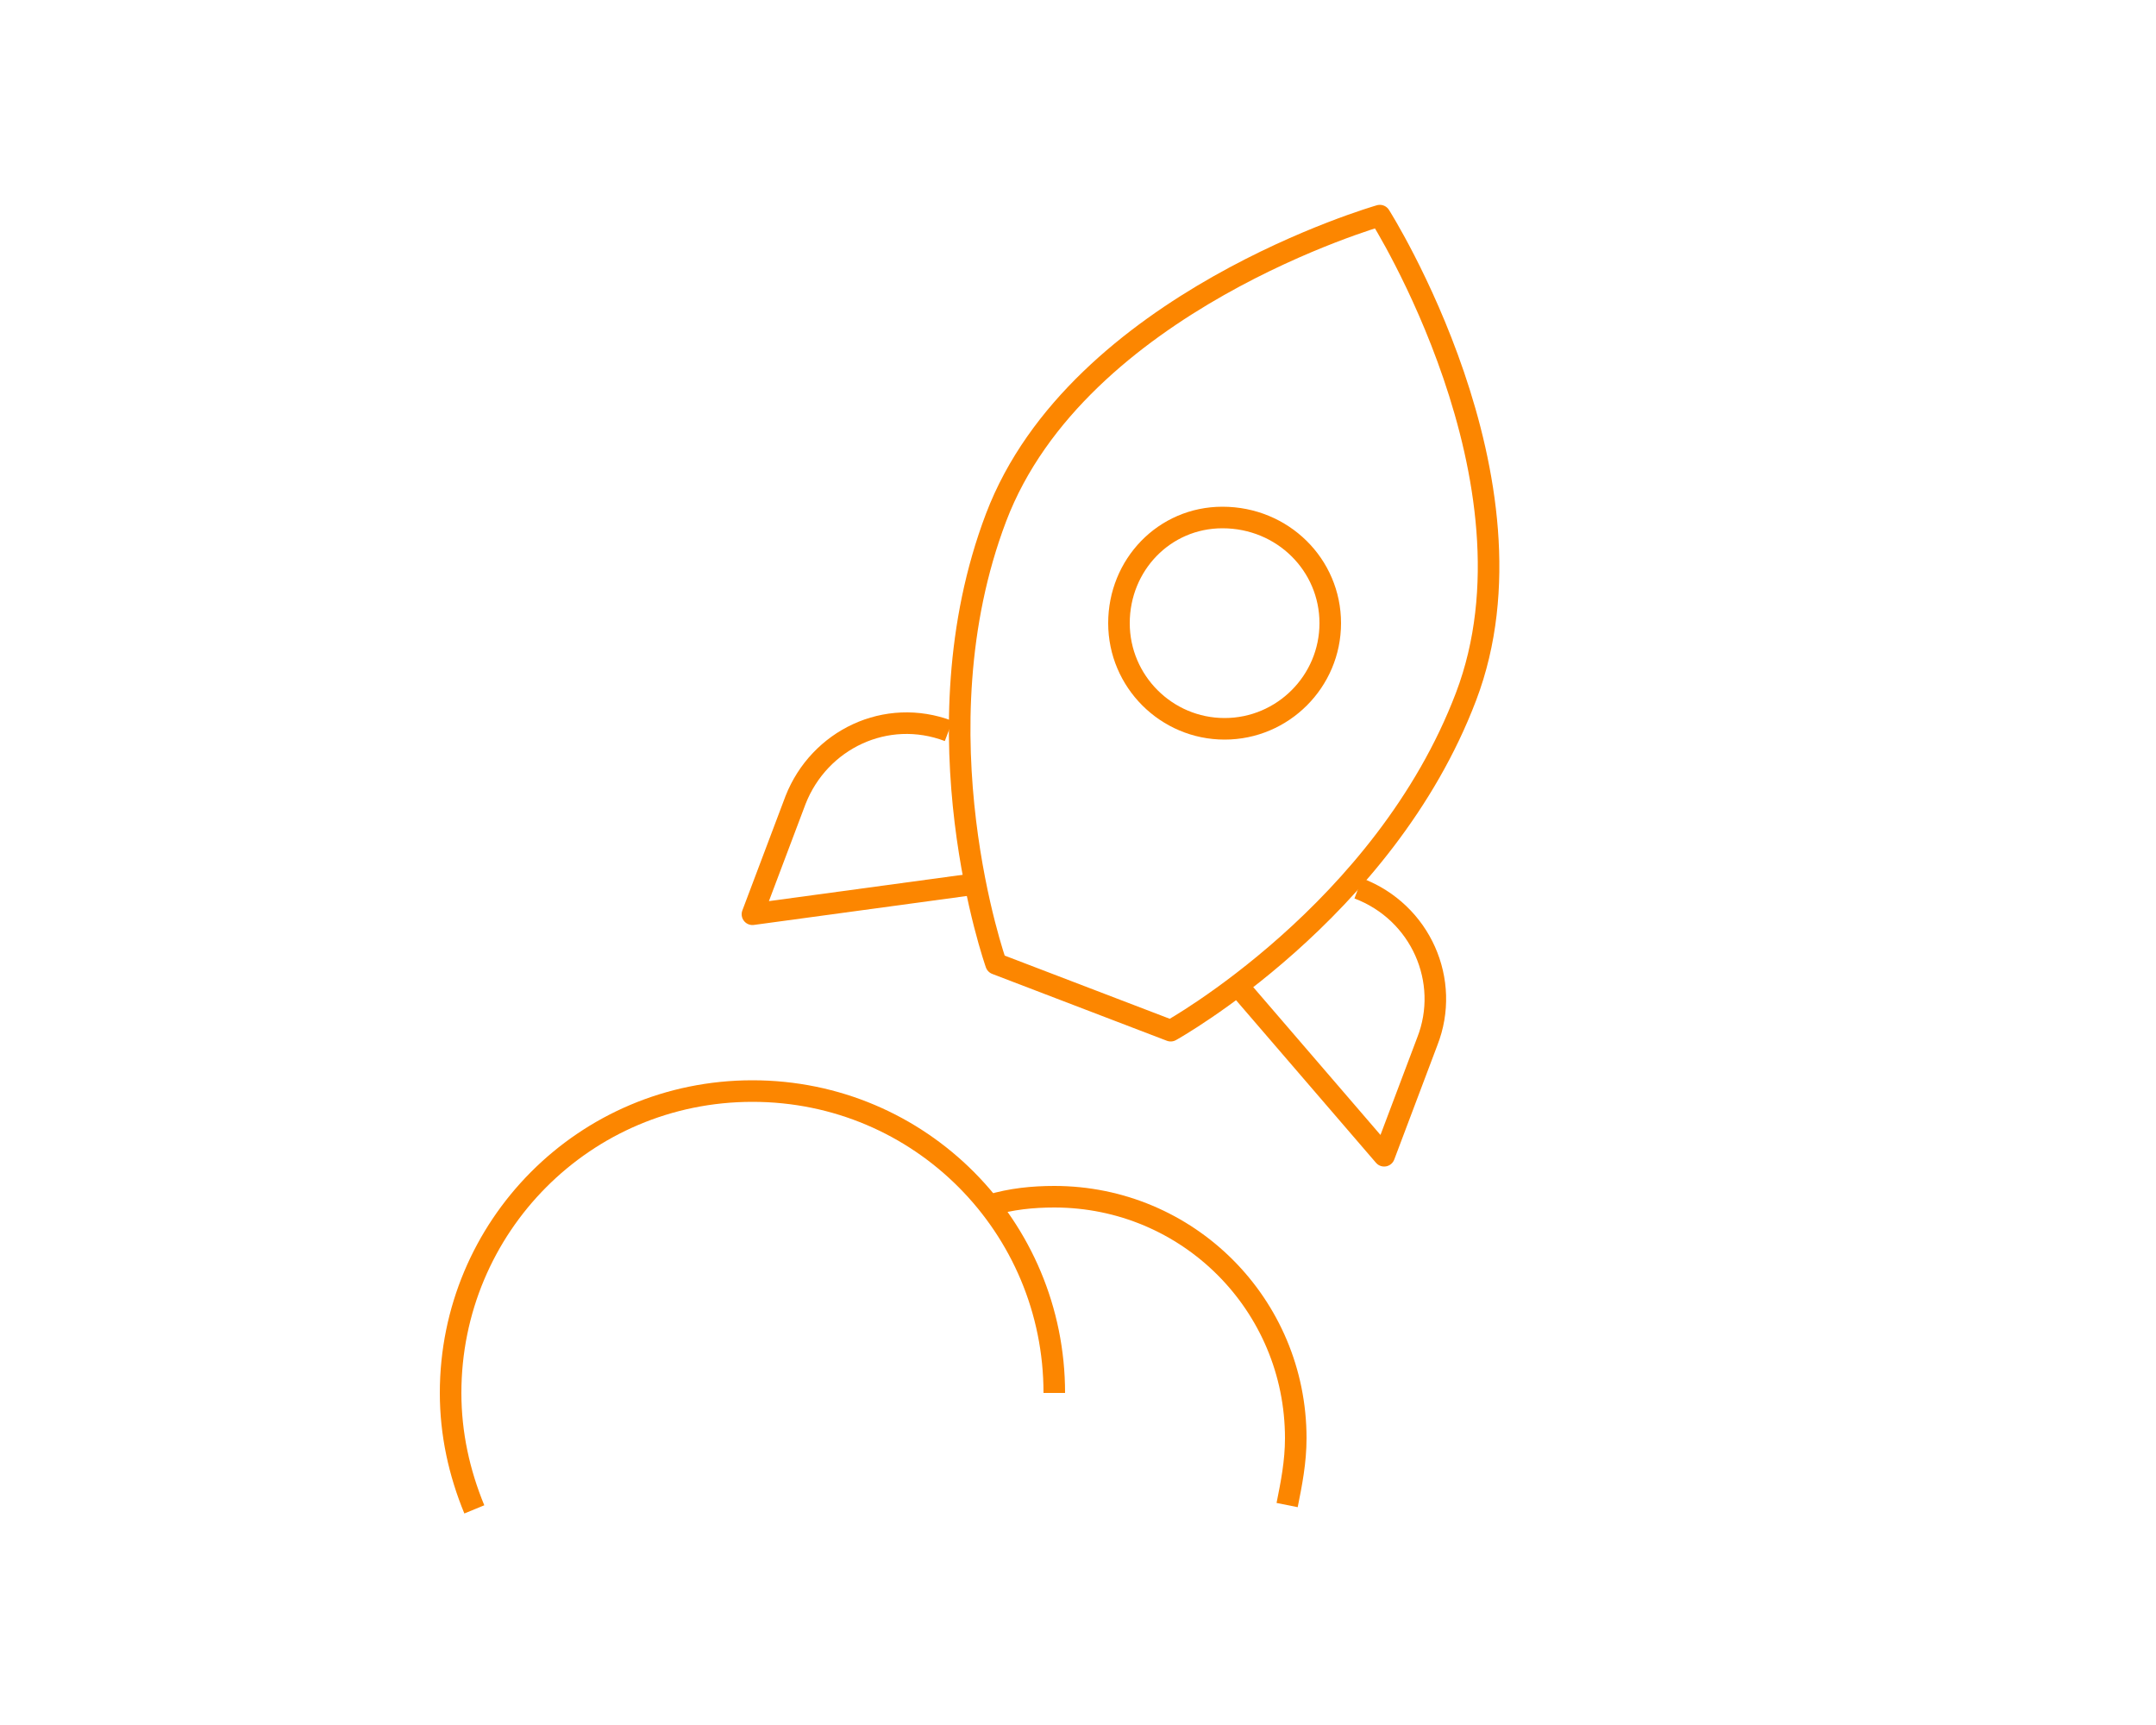 <?xml version="1.0" encoding="utf-8"?>
<!-- Generator: Adobe Illustrator 26.0.0, SVG Export Plug-In . SVG Version: 6.00 Build 0)  -->
<svg version="1.1" id="Layer_1" xmlns="http://www.w3.org/2000/svg" xmlns:xlink="http://www.w3.org/1999/xlink" x="0px" y="0px" width="100" height="80"
	 viewBox="0 0 100 80" style="enable-background:new 0 0 100 80;" xml:space="preserve">
<style type="text/css">
	.st0{fill:none;stroke:#FC8600;stroke-miterlimit:10;}
	.st1{fill:none;stroke:#FC8600;stroke-linejoin:round;stroke-miterlimit:10;}
</style>
<g>
	<path class="st1" d="M54.3,47.8c0,0,9.9-5.5,13.7-15.5C71.8,22.3,64,10,64,10s-14,4-17.8,14c-3.8,10,0,20.7,0,20.7L54.3,47.8z"/>
	<path class="st1" d="M44,33.9c-2.9-1.1-6,0.4-7.1,3.2l-2,5.3L45.2,41"/>
	<path class="st1" d="M63,41.2c2.9,1.1,4.3,4.3,3.2,7.1l-2,5.3l-6.8-7.9"/>
	<path class="st1" d="M22,70c-0.7-1.7-1.1-3.5-1.1-5.4c0-7.7,6.2-14,14-14s14,6.3,14,14"/>
	<path class="st1" d="M45.9,55.9c1-0.3,2-0.4,3-0.4c6.2,0,11.2,5,11.2,11.2c0,1.1-0.2,2.1-0.4,3.1"/>
	<path class="st1" d="M61.7,28.9c0,2.7-2.2,4.9-4.9,4.9c-2.7,0-4.9-2.2-4.9-4.9S54,24,56.7,24C59.5,24,61.7,26.2,61.7,28.9z"/>
</g>
</svg>

